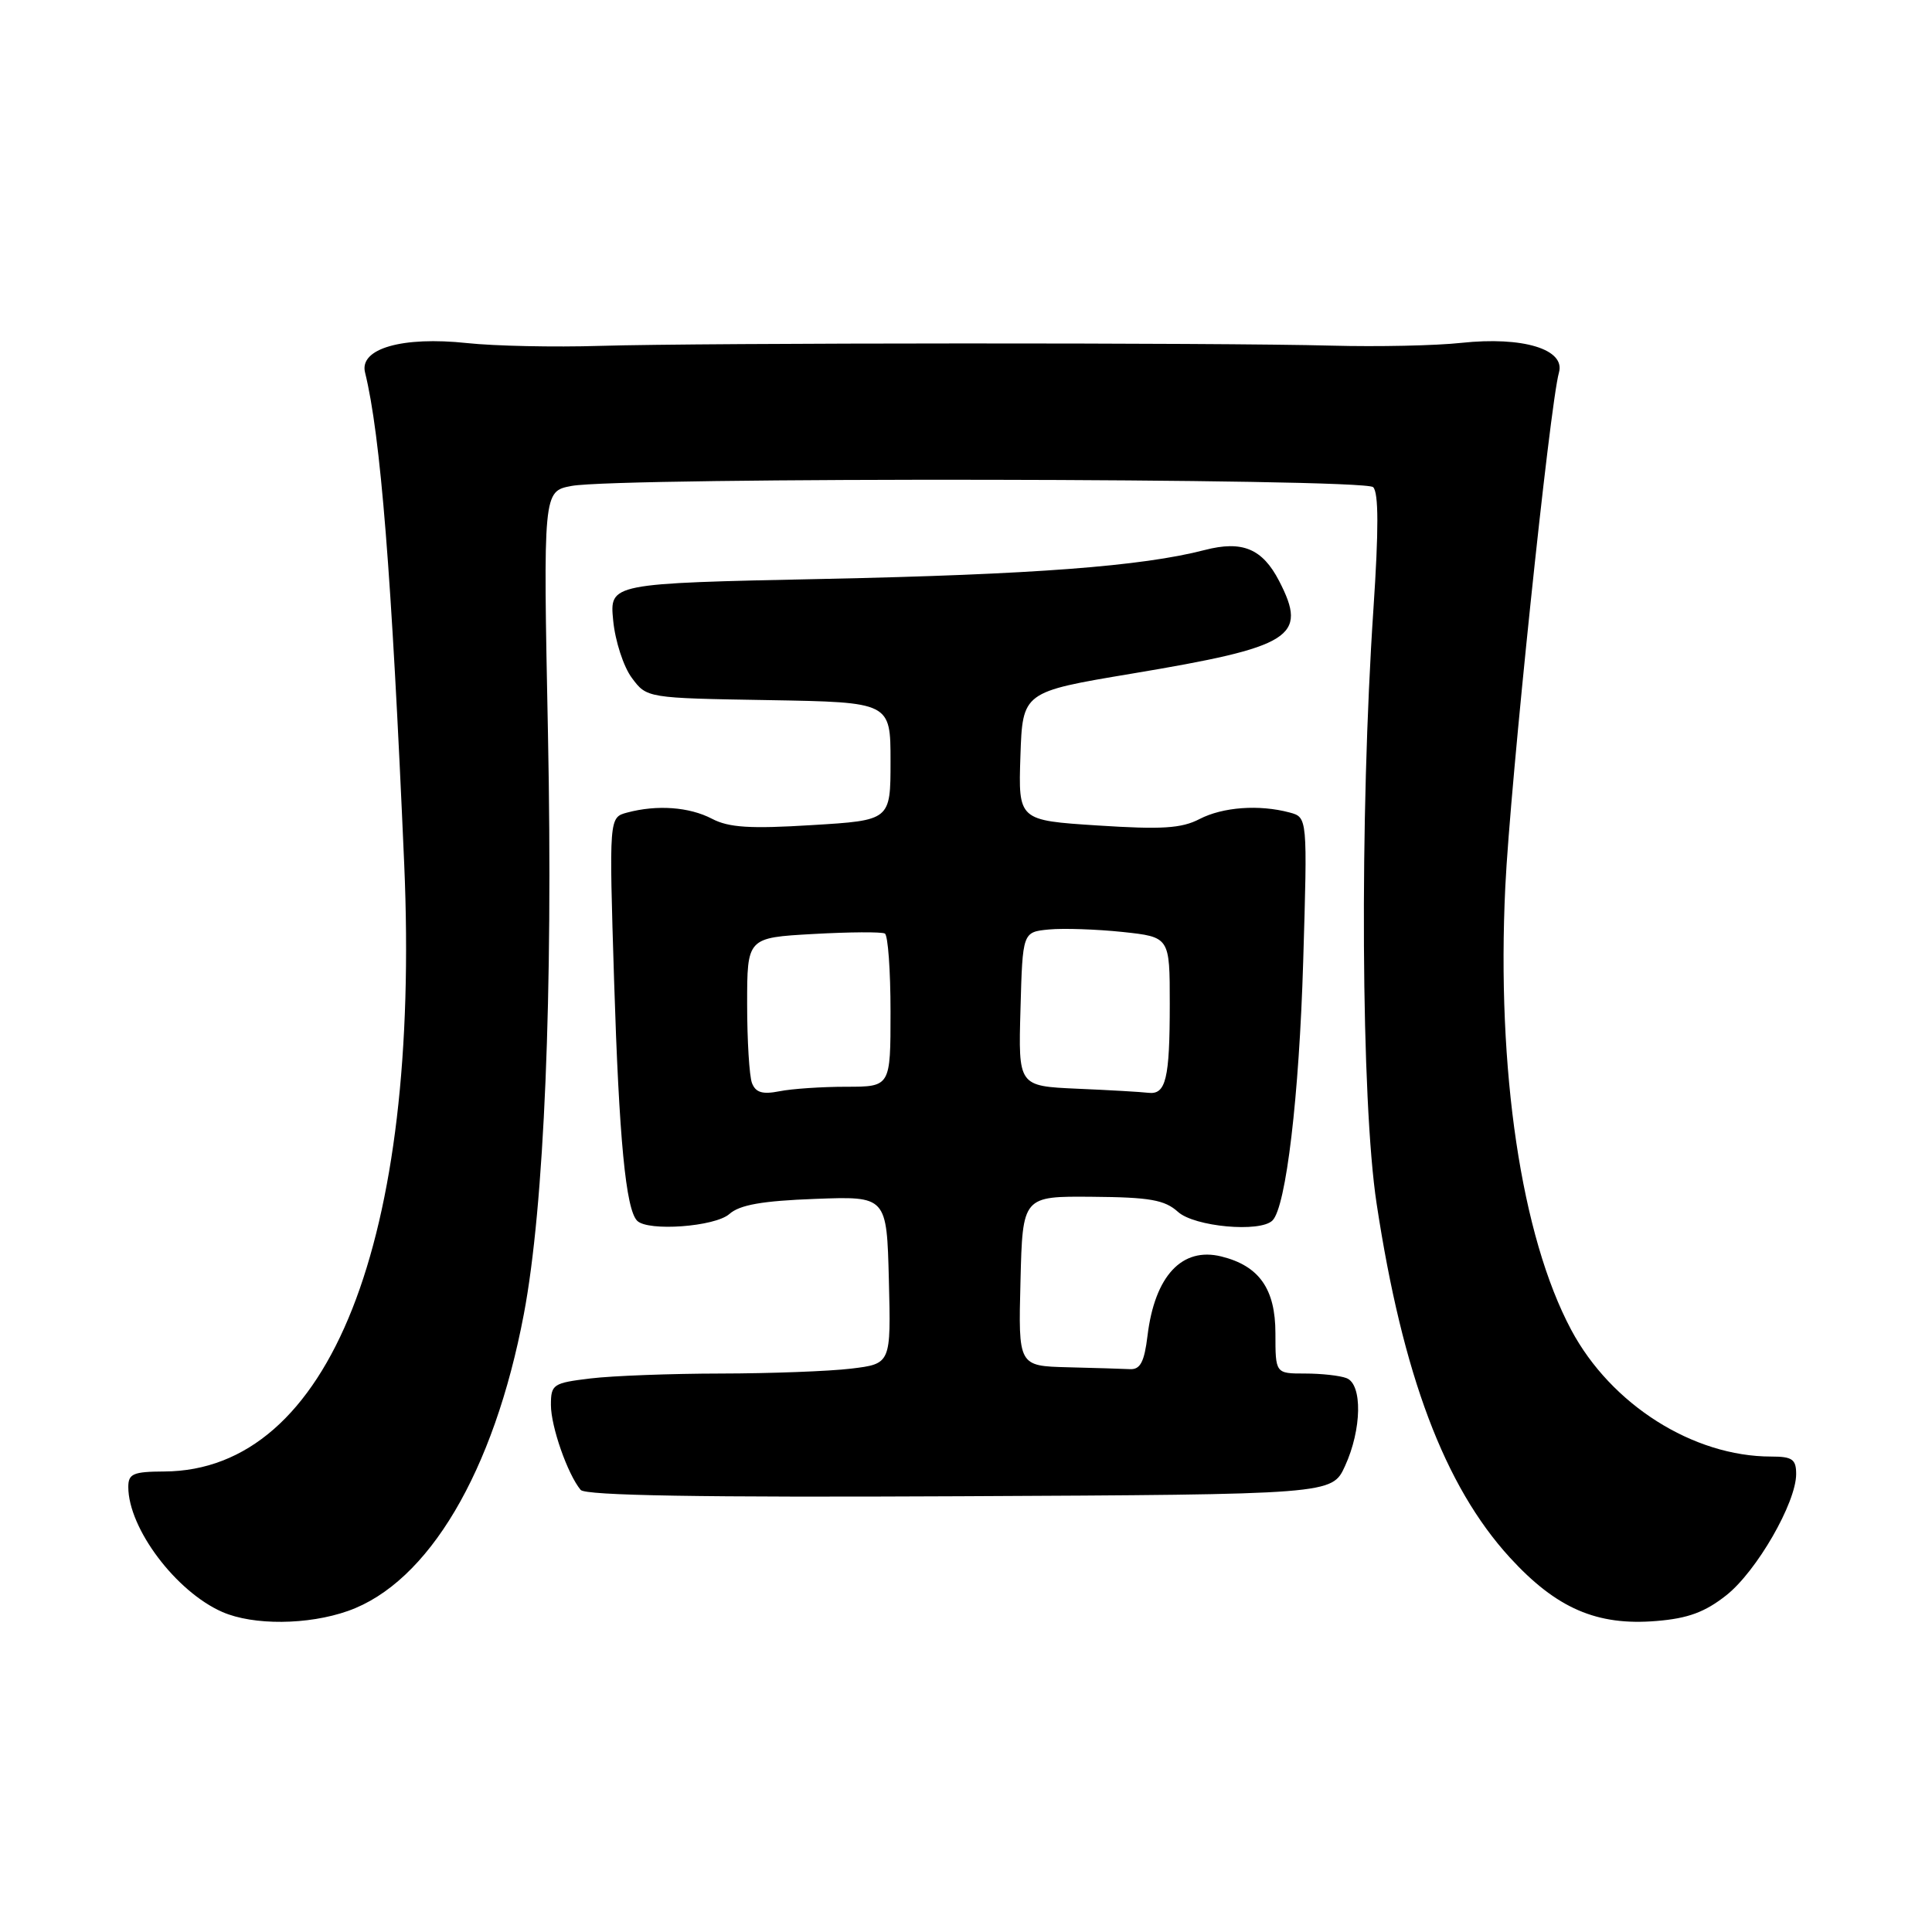 <?xml version="1.0" encoding="UTF-8" standalone="no"?>
<!DOCTYPE svg PUBLIC "-//W3C//DTD SVG 1.1//EN" "http://www.w3.org/Graphics/SVG/1.1/DTD/svg11.dtd" >
<svg xmlns="http://www.w3.org/2000/svg" xmlns:xlink="http://www.w3.org/1999/xlink" version="1.1" viewBox="0 0 256 256">
 <g >
 <path fill="currentColor"
d=" M 46.11 213.46 C 56.75 209.71 65.45 195.03 69.41 174.14 C 72.12 159.87 73.29 131.66 72.61 97.30 C 71.97 65.10 71.97 65.10 75.73 64.39 C 82.04 63.20 180.75 63.35 181.95 64.55 C 182.68 65.28 182.69 70.17 181.99 80.64 C 180.14 108.15 180.34 145.95 182.41 159.50 C 185.86 182.20 191.40 196.90 200.06 206.38 C 206.23 213.12 211.59 215.45 219.48 214.79 C 223.68 214.45 225.93 213.61 228.76 211.37 C 232.78 208.18 238.00 199.11 238.00 195.32 C 238.00 193.36 237.49 193.00 234.68 193.00 C 224.34 193.00 213.47 186.11 208.19 176.21 C 201.57 163.79 198.30 141.82 199.46 117.50 C 200.11 103.94 205.35 53.70 206.57 49.36 C 207.44 46.28 201.79 44.56 193.64 45.43 C 190.26 45.80 182.55 45.96 176.50 45.80 C 161.58 45.39 93.14 45.42 79.50 45.83 C 73.45 46.02 65.53 45.85 61.89 45.46 C 53.31 44.54 47.58 46.19 48.37 49.35 C 50.43 57.70 51.89 75.98 53.56 114.50 C 55.72 164.40 43.67 194.88 21.75 194.98 C 17.65 195.00 17.00 195.28 17.00 197.03 C 17.00 202.52 23.33 210.92 29.47 213.60 C 33.57 215.39 40.82 215.33 46.11 213.46 Z  M 178.22 194.26 C 180.45 189.41 180.55 183.42 178.42 182.61 C 177.55 182.27 175.07 182.00 172.92 182.00 C 169.00 182.00 169.00 182.00 169.00 176.67 C 169.00 170.79 166.85 167.73 161.84 166.49 C 156.62 165.19 153.01 169.07 152.05 177.00 C 151.63 180.46 151.09 181.48 149.75 181.42 C 148.79 181.37 145.06 181.26 141.47 181.17 C 134.93 181.00 134.93 181.00 135.22 169.75 C 135.50 158.50 135.50 158.50 144.73 158.58 C 152.36 158.64 154.33 158.99 156.09 160.58 C 158.27 162.55 166.98 163.35 168.61 161.72 C 170.41 159.93 172.15 145.24 172.68 127.40 C 173.25 108.30 173.25 108.30 170.88 107.66 C 166.84 106.58 162.03 106.93 158.94 108.53 C 156.55 109.77 153.94 109.93 145.45 109.38 C 134.93 108.70 134.93 108.70 135.21 100.19 C 135.50 91.68 135.50 91.68 149.97 89.26 C 171.27 85.70 173.33 84.41 169.49 76.98 C 167.27 72.69 164.61 71.59 159.63 72.88 C 151.30 75.04 136.85 76.13 109.14 76.71 C 80.77 77.30 80.77 77.30 81.25 82.22 C 81.51 84.93 82.62 88.35 83.72 89.82 C 85.71 92.50 85.71 92.50 101.86 92.77 C 118.00 93.05 118.00 93.05 118.00 100.87 C 118.00 108.70 118.00 108.70 107.59 109.33 C 99.39 109.84 96.57 109.66 94.34 108.49 C 91.33 106.92 87.06 106.61 83.10 107.67 C 80.70 108.31 80.70 108.31 81.37 129.91 C 82.03 150.94 82.92 160.25 84.43 161.76 C 85.87 163.20 94.74 162.55 96.65 160.86 C 98.01 159.65 100.99 159.12 108.00 158.86 C 117.50 158.50 117.50 158.50 117.78 169.61 C 118.06 180.71 118.06 180.71 112.78 181.35 C 109.88 181.70 102.10 181.99 95.50 182.00 C 88.90 182.01 81.14 182.30 78.25 182.65 C 73.27 183.25 73.00 183.43 73.00 186.17 C 73.00 189.03 75.21 195.34 76.94 197.42 C 77.56 198.17 92.87 198.43 127.16 198.26 C 176.50 198.02 176.50 198.02 178.22 194.26 Z  M 99.64 143.51 C 99.29 142.59 99.00 137.88 99.00 133.04 C 99.00 124.25 99.00 124.25 107.75 123.76 C 112.56 123.49 116.84 123.46 117.25 123.70 C 117.66 123.93 118.00 128.59 118.00 134.06 C 118.00 144.00 118.00 144.00 112.12 144.00 C 108.89 144.00 104.91 144.27 103.27 144.60 C 101.03 145.04 100.13 144.77 99.64 143.51 Z  M 142.72 144.26 C 134.93 143.91 134.93 143.91 135.22 133.71 C 135.50 123.50 135.50 123.50 139.00 123.16 C 140.93 122.98 145.31 123.13 148.75 123.49 C 155.00 124.16 155.00 124.16 155.00 133.00 C 155.00 142.99 154.49 145.09 152.14 144.80 C 151.24 144.69 147.00 144.44 142.72 144.26 Z "/>
</g>
</svg>